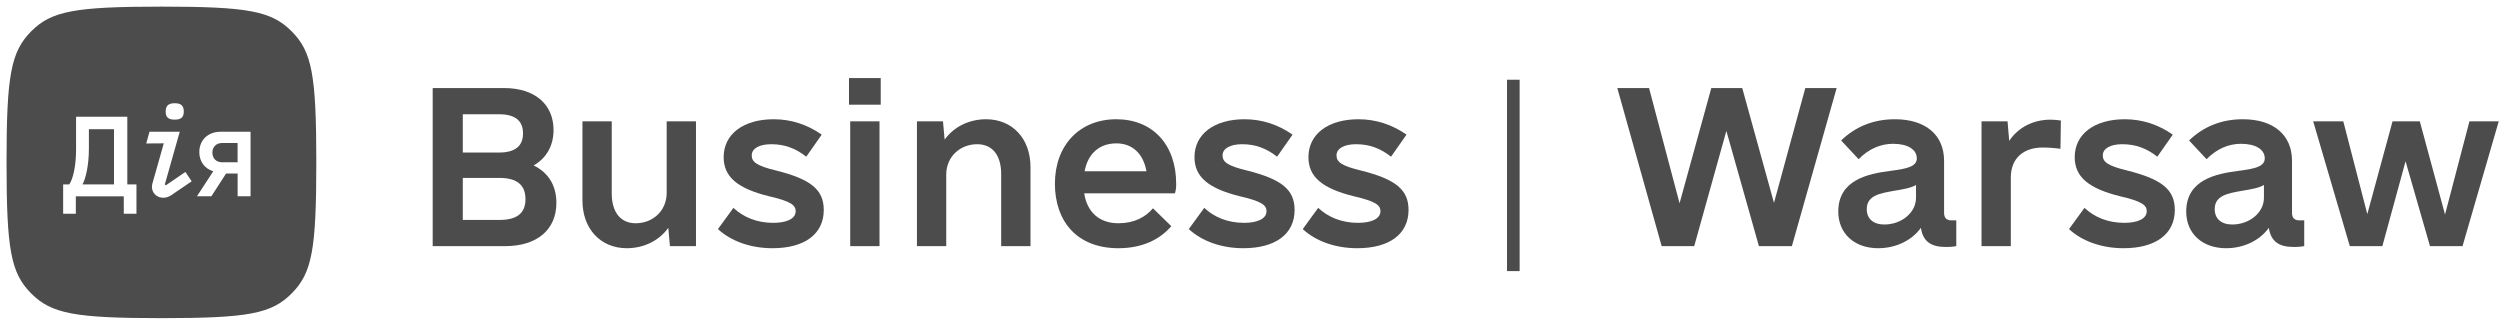 <svg width="321" height="41" viewBox="0 0 321 41" fill="none" xmlns="http://www.w3.org/2000/svg">
<path d="M68.515 21.241C70.396 22.149 71.441 23.805 71.441 26.049C71.441 29.467 68.985 31.604 64.857 31.604H55.557V11.305H64.701C68.672 11.305 71.075 13.388 71.075 16.7C71.075 18.73 70.135 20.333 68.515 21.241ZM64.074 14.67H59.423V19.585H64.074C66.112 19.585 67.156 18.784 67.156 17.128C67.156 15.472 66.112 14.67 64.074 14.67ZM64.126 28.239C66.373 28.239 67.47 27.384 67.47 25.568C67.47 23.752 66.373 22.843 64.126 22.843H59.423V28.239H64.126Z" fill="#4C4C4C"/>
<path d="M85.601 15.579H89.364V31.604H86.019L85.81 29.254C84.661 30.856 82.728 31.871 80.481 31.871C77.137 31.871 74.785 29.414 74.785 25.728V15.579H78.547V24.82C78.547 27.277 79.697 28.666 81.63 28.666C83.825 28.666 85.601 27.064 85.601 24.767V15.579Z" fill="#4C4C4C"/>
<path d="M99.187 31.871C96.365 31.871 93.857 30.963 92.185 29.414L94.171 26.689C95.425 27.865 97.149 28.613 99.291 28.613C100.911 28.613 102.165 28.132 102.165 27.117C102.165 26.316 101.486 25.835 98.717 25.194C94.641 24.179 92.917 22.683 92.917 20.172C92.917 17.235 95.425 15.311 99.344 15.311C101.59 15.311 103.681 16.006 105.509 17.288L103.524 20.119C102.165 19.051 100.754 18.517 99.03 18.517C97.515 18.517 96.522 19.051 96.522 19.959C96.522 20.814 97.201 21.294 99.605 21.882C104.099 23.004 105.771 24.339 105.771 26.957C105.771 30.055 103.315 31.871 99.187 31.871Z" fill="#4C4C4C"/>
<path d="M109.01 13.442V10.023H113.086V13.442H109.01ZM109.167 31.604V15.579H112.929V31.604H109.167Z" fill="#4C4C4C"/>
<path d="M126.619 15.311C129.963 15.311 132.315 17.769 132.315 21.454V31.604H128.552V22.363C128.552 19.905 127.403 18.517 125.47 18.517C123.275 18.517 121.498 20.119 121.498 22.416V31.604H117.736V15.579H121.08L121.289 17.929C122.439 16.326 124.372 15.311 126.619 15.311Z" fill="#4C4C4C"/>
<path d="M139.212 24.82C139.578 27.224 141.145 28.666 143.601 28.666C145.639 28.666 147.102 27.865 148.042 26.743L150.394 29.04C148.983 30.696 146.736 31.871 143.601 31.871C138.219 31.871 135.45 28.346 135.45 23.591C135.45 18.677 138.585 15.311 143.34 15.311C147.99 15.311 151.021 18.57 151.021 23.591C151.021 23.965 151.021 24.286 150.864 24.82H139.212ZM143.34 18.41C141.145 18.41 139.682 19.745 139.264 21.989H147.206C146.788 19.692 145.378 18.41 143.34 18.41Z" fill="#4C4C4C"/>
<path d="M159.642 31.871C156.821 31.871 154.313 30.963 152.641 29.414L154.626 26.689C155.88 27.865 157.604 28.613 159.747 28.613C161.367 28.613 162.621 28.132 162.621 27.117C162.621 26.316 161.941 25.835 159.172 25.194C155.096 24.179 153.372 22.683 153.372 20.172C153.372 17.235 155.88 15.311 159.799 15.311C162.046 15.311 164.136 16.006 165.965 17.288L163.979 20.119C162.621 19.051 161.21 18.517 159.486 18.517C157.97 18.517 156.977 19.051 156.977 19.959C156.977 20.814 157.657 21.294 160.06 21.882C164.554 23.004 166.226 24.339 166.226 26.957C166.226 30.055 163.77 31.871 159.642 31.871Z" fill="#4C4C4C"/>
<path d="M174.273 31.871C171.451 31.871 168.943 30.963 167.271 29.414L169.257 26.689C170.511 27.865 172.235 28.613 174.377 28.613C175.997 28.613 177.251 28.132 177.251 27.117C177.251 26.316 176.572 25.835 173.803 25.194C169.727 24.179 168.003 22.683 168.003 20.172C168.003 17.235 170.511 15.311 174.43 15.311C176.676 15.311 178.766 16.006 180.595 17.288L178.61 20.119C177.251 19.051 175.84 18.517 174.116 18.517C172.601 18.517 171.608 19.051 171.608 19.959C171.608 20.814 172.287 21.294 174.691 21.882C179.185 23.004 180.857 24.339 180.857 26.957C180.857 30.055 178.401 31.871 174.273 31.871Z" fill="#4C4C4C"/>
<path d="M193.502 34.809V10.237H195.121V34.809H193.502Z" fill="#4C4C4C"/>
<path d="M231.802 11.305H235.826L230.078 31.604H225.845L221.665 16.807L217.537 31.604H213.357L207.662 11.305H211.737L215.656 26.102L219.732 11.305H223.703L227.779 26.049L231.802 11.305Z" fill="#4C4C4C"/>
<path d="M250.561 28.292H251.188V31.604C250.926 31.657 250.508 31.711 249.829 31.711C247.896 31.711 246.903 30.963 246.642 29.254C245.492 30.856 243.454 31.871 241.155 31.871C238.125 31.871 236.035 30.002 236.035 27.17C236.035 23.11 239.797 22.309 242.775 21.935C244.813 21.668 246.119 21.401 246.119 20.333C246.119 19.211 244.97 18.463 243.089 18.463C241.417 18.463 239.901 19.157 238.647 20.44L236.4 18.036C238.229 16.273 240.528 15.311 243.298 15.311C247.269 15.311 249.62 17.341 249.62 20.653V27.331C249.62 27.972 249.934 28.292 250.561 28.292ZM241.939 28.826C244.186 28.826 246.015 27.277 246.015 25.407V23.752C245.388 24.125 244.499 24.286 243.193 24.499C241.417 24.82 239.692 25.087 239.692 26.85C239.692 28.078 240.528 28.826 241.939 28.826Z" fill="#4C4C4C"/>
<path d="M263.31 15.365C263.728 15.365 264.198 15.418 264.616 15.472L264.564 19.104C263.78 18.997 262.997 18.944 262.265 18.944C259.861 18.944 258.189 20.279 258.189 22.79V31.604H254.427V15.579H257.771L257.98 18.089C259.13 16.38 261.011 15.365 263.31 15.365Z" fill="#4C4C4C"/>
<path d="M272.663 31.871C269.842 31.871 267.333 30.963 265.661 29.414L267.647 26.689C268.901 27.865 270.625 28.613 272.768 28.613C274.387 28.613 275.641 28.132 275.641 27.117C275.641 26.316 274.962 25.835 272.193 25.194C268.117 24.179 266.393 22.683 266.393 20.172C266.393 17.235 268.901 15.311 272.82 15.311C275.067 15.311 277.157 16.006 278.986 17.288L277 20.119C275.642 19.051 274.231 18.517 272.506 18.517C270.991 18.517 269.998 19.051 269.998 19.959C269.998 20.814 270.678 21.294 273.081 21.882C277.575 23.004 279.247 24.339 279.247 26.957C279.247 30.055 276.791 31.871 272.663 31.871Z" fill="#4C4C4C"/>
<path d="M295.236 28.292H295.863V31.604C295.602 31.657 295.184 31.711 294.504 31.711C292.571 31.711 291.578 30.963 291.317 29.254C290.168 30.856 288.13 31.871 285.831 31.871C282.8 31.871 280.71 30.002 280.71 27.17C280.71 23.11 284.472 22.309 287.45 21.935C289.488 21.668 290.795 21.401 290.795 20.333C290.795 19.211 289.645 18.463 287.764 18.463C286.092 18.463 284.577 19.157 283.323 20.44L281.076 18.036C282.905 16.273 285.204 15.311 287.973 15.311C291.944 15.311 294.295 17.341 294.295 20.653V27.331C294.295 27.972 294.609 28.292 295.236 28.292ZM286.614 28.826C288.861 28.826 290.69 27.277 290.69 25.407V23.752C290.063 24.125 289.175 24.286 287.868 24.499C286.092 24.82 284.368 25.087 284.368 26.85C284.368 28.078 285.204 28.826 286.614 28.826Z" fill="#4C4C4C"/>
<path d="M317.077 15.579H320.839L316.189 31.604H312.009L308.874 20.707L305.895 31.604H301.715L297.013 15.579H300.879L303.962 27.491L307.202 15.579H310.703L313.942 27.544L317.077 15.579Z" fill="#4C4C4C"/>
<path fill-rule="evenodd" clip-rule="evenodd" d="M20.727 40.85C9.592 40.85 6.594 40.282 3.999 37.672C1.39 35.049 0.839 32.048 0.839 20.85C0.839 9.652 1.404 6.655 3.999 4.028C6.594 1.418 9.592 0.85 20.727 0.85C31.863 0.85 34.86 1.418 37.455 4.028C40.064 6.652 40.615 9.652 40.615 20.85C40.615 32.048 40.068 35.045 37.455 37.672C34.86 40.286 31.863 40.85 20.727 40.85ZM16.346 14.988H9.768V19.153C9.768 21.276 9.398 22.927 8.9 23.673H8.109V27.447H9.736V25.21H15.894V27.447H17.521V23.673H16.346V14.988ZM11.414 16.593V19.089C11.414 21.145 11.025 22.913 10.591 23.676H14.637V16.593H11.414ZM21.162 23.691L21.306 23.786L23.806 22.079L24.611 23.279L21.966 25.079C21.613 25.306 21.289 25.388 20.967 25.388C19.936 25.388 19.308 24.514 19.566 23.573L21.031 18.404L18.775 18.422L19.195 16.916H23.079L21.162 23.691ZM32.17 16.916H28.332C26.705 16.916 25.592 17.985 25.592 19.526C25.592 20.74 26.284 21.663 27.383 21.99L25.289 25.2H27.142L29.028 22.281H30.511V25.2H32.17V16.916ZM27.27 19.593C27.27 20.339 27.767 20.839 28.526 20.839H30.507V18.361H28.526C27.767 18.361 27.27 18.865 27.27 19.593ZM23.598 14.324C23.598 15.052 23.259 15.361 22.436 15.361C21.613 15.361 21.274 15.052 21.274 14.324C21.274 13.565 21.631 13.256 22.436 13.256C23.245 13.256 23.598 13.561 23.598 14.324Z" fill="#4C4C4C"/>
</svg>
